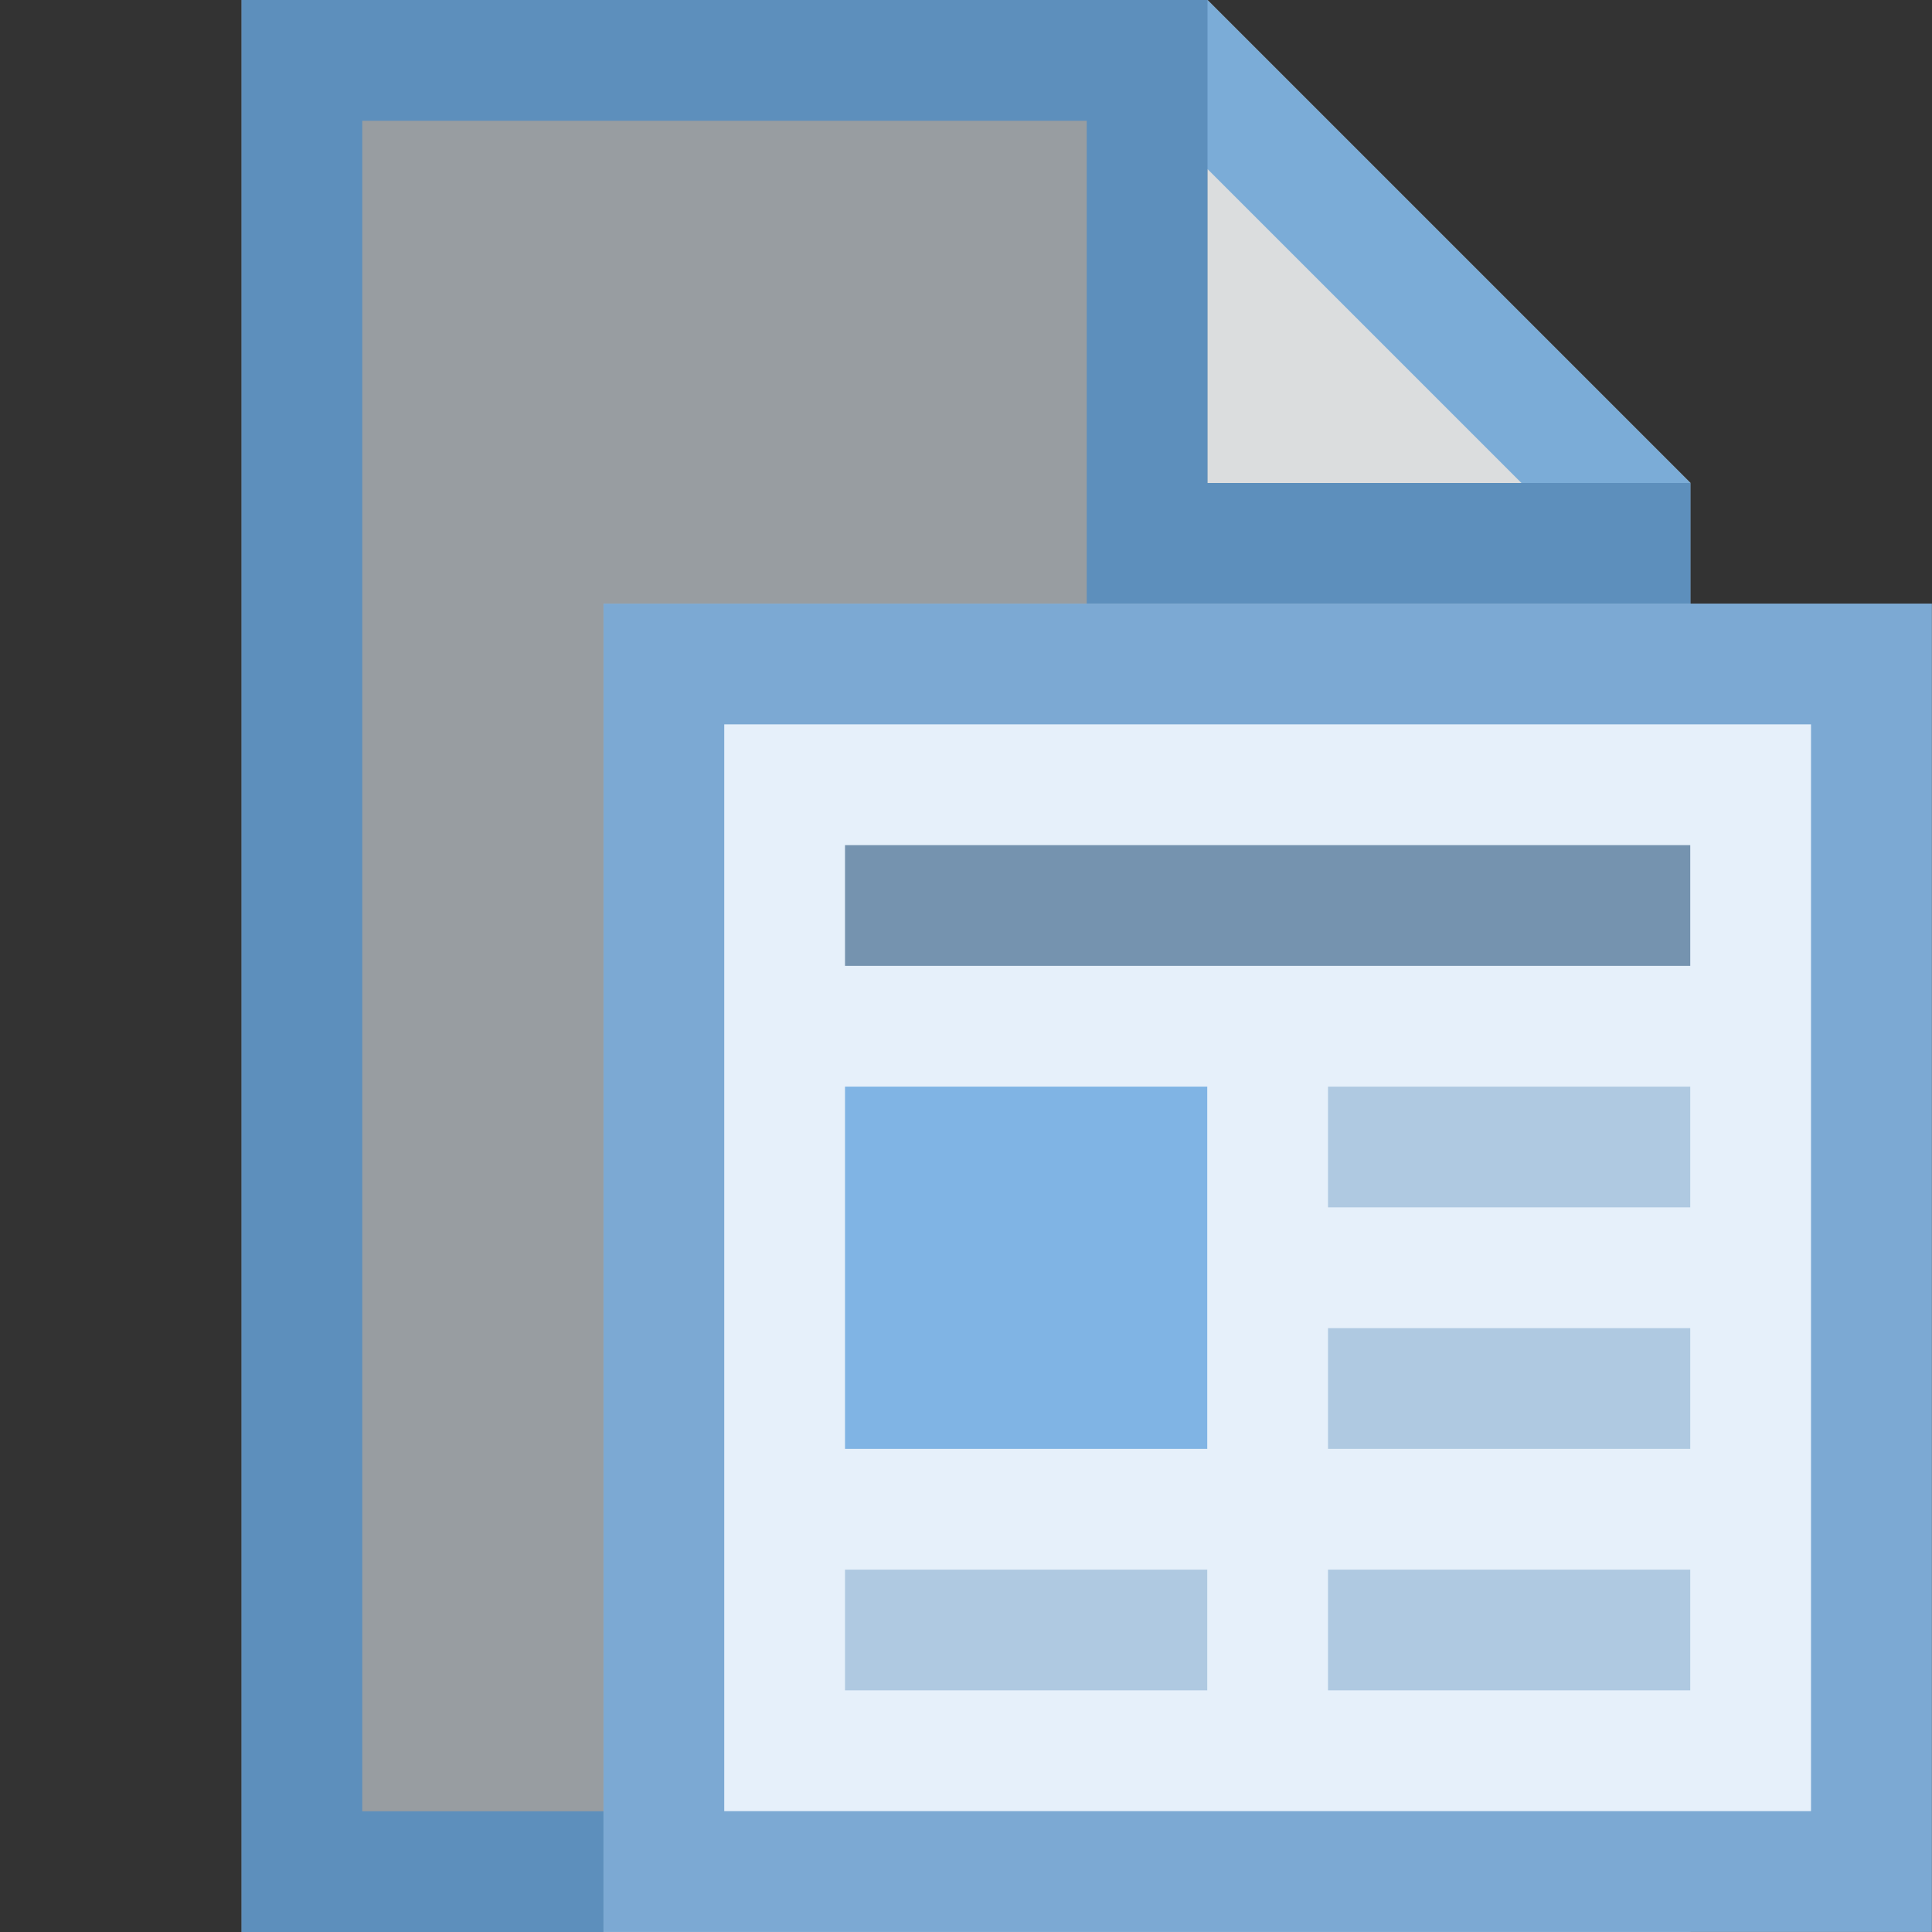 <?xml version="1.0" encoding="UTF-8" standalone="no"?>
<svg
   xmlns:dc="http://purl.org/dc/elements/1.1/"
   xmlns:cc="http://creativecommons.org/ns#"
   xmlns:rdf="http://www.w3.org/1999/02/22-rdf-syntax-ns#"
   xmlns:svg="http://www.w3.org/2000/svg"
   xmlns="http://www.w3.org/2000/svg"
   xmlns:sodipodi="http://sodipodi.sourceforge.net/DTD/sodipodi-0.dtd"
   xmlns:inkscape="http://www.inkscape.org/namespaces/inkscape"
   viewBox="0 0 16 16"
   id="svg2"
   version="1.1"
   inkscape:version="0.48.4 r9939"
   width="100%"
   height="100%"
   sodipodi:docname="apps-pagetree-flexiblenews-hideinmenu.svg">
  <rect x="0" y="0" width="16" height="16" fill="#333333" stroke="none"/>
  <defs
     id="defs14" />
  <sodipodi:namedview
     pagecolor="#ffffff"
     bordercolor="#666666"
     borderopacity="1"
     objecttolerance="10"
     gridtolerance="10"
     guidetolerance="10"
     inkscape:pageopacity="0"
     inkscape:pageshadow="2"
     inkscape:window-width="1440"
     inkscape:window-height="877"
     id="namedview12"
     showgrid="false"
     inkscape:zoom="16"
     inkscape:cx="-9.1650147"
     inkscape:cy="5.4410764"
     inkscape:window-x="2552"
     inkscape:window-y="276"
     inkscape:window-maximized="1"
     inkscape:current-layer="svg2" />
  <path
     fill="#EFEFEF"
     d="M2 0v16h12V4l-4-4H2z"
     id="path4"
     style="fill:#ebf3fb;fill-opacity:1;opacity:0.55" />
  <path
     opacity=".65"
     fill="#FFF"
     d="M10 4V0l4 4h-4z"
     id="path6" />
  <path
     d="M 11.295,7.431 V 12.431 L 7.295,7.431 h 4 z"
     id="path8"
     inkscape:connector-curvature="0"
     style="opacity:0.2" />
  <path
     fill="#999"
     d="M2 0v16h12V4l-4-4H2zm1 1h6v4h4v10H3V1zm7 .4L12.6 4H10V1.4z"
     id="path10"
     style="fill:#2d84d2;fill-opacity:1;opacity:0.55" />
  <path
     style="fill:#e6f0fa;fill-opacity:1"
     inkscape:connector-curvature="0"
     d="M 4.998,4.999 H 15.998 V 15.999 H 4.998 z"
     id="path4-1" />
  <path
     inkscape:connector-curvature="0"
     d="M 14.998,5.999 V 14.999 H 5.998 V 5.999 h 9 m 1,-1 H 4.998 V 15.999 H 15.998 V 4.999 z"
     id="path6-7"
     style="fill:#2670b2;fill-opacity:1;opacity:0.55" />
  <path
     style="fill:#184771;fill-opacity:1;opacity:0.55"
     inkscape:connector-curvature="0"
     d="m 6.998,6.999 h 7 v 1 H 6.998 z"
     id="path8-4" />
  <path
     inkscape:connector-curvature="0"
     d="M 6.998,8.999 H 9.998 V 11.999 H 6.998 z"
     id="path10-0"
     style="fill:#2d84d2;fill-opacity:1;opacity:0.55" />
  <path
     style="fill:#81a9cc;fill-opacity:1;opacity:0.55"
     inkscape:connector-curvature="0"
     d="m 6.998,12.999 h 3 v 1 H 6.998 z m 4,0 h 3 v 1 h -3 z m 0,-2 h 3 v 1 h -3 z m 0,-2 h 3 v 1 h -3 z"
     id="path12" />
</svg>
